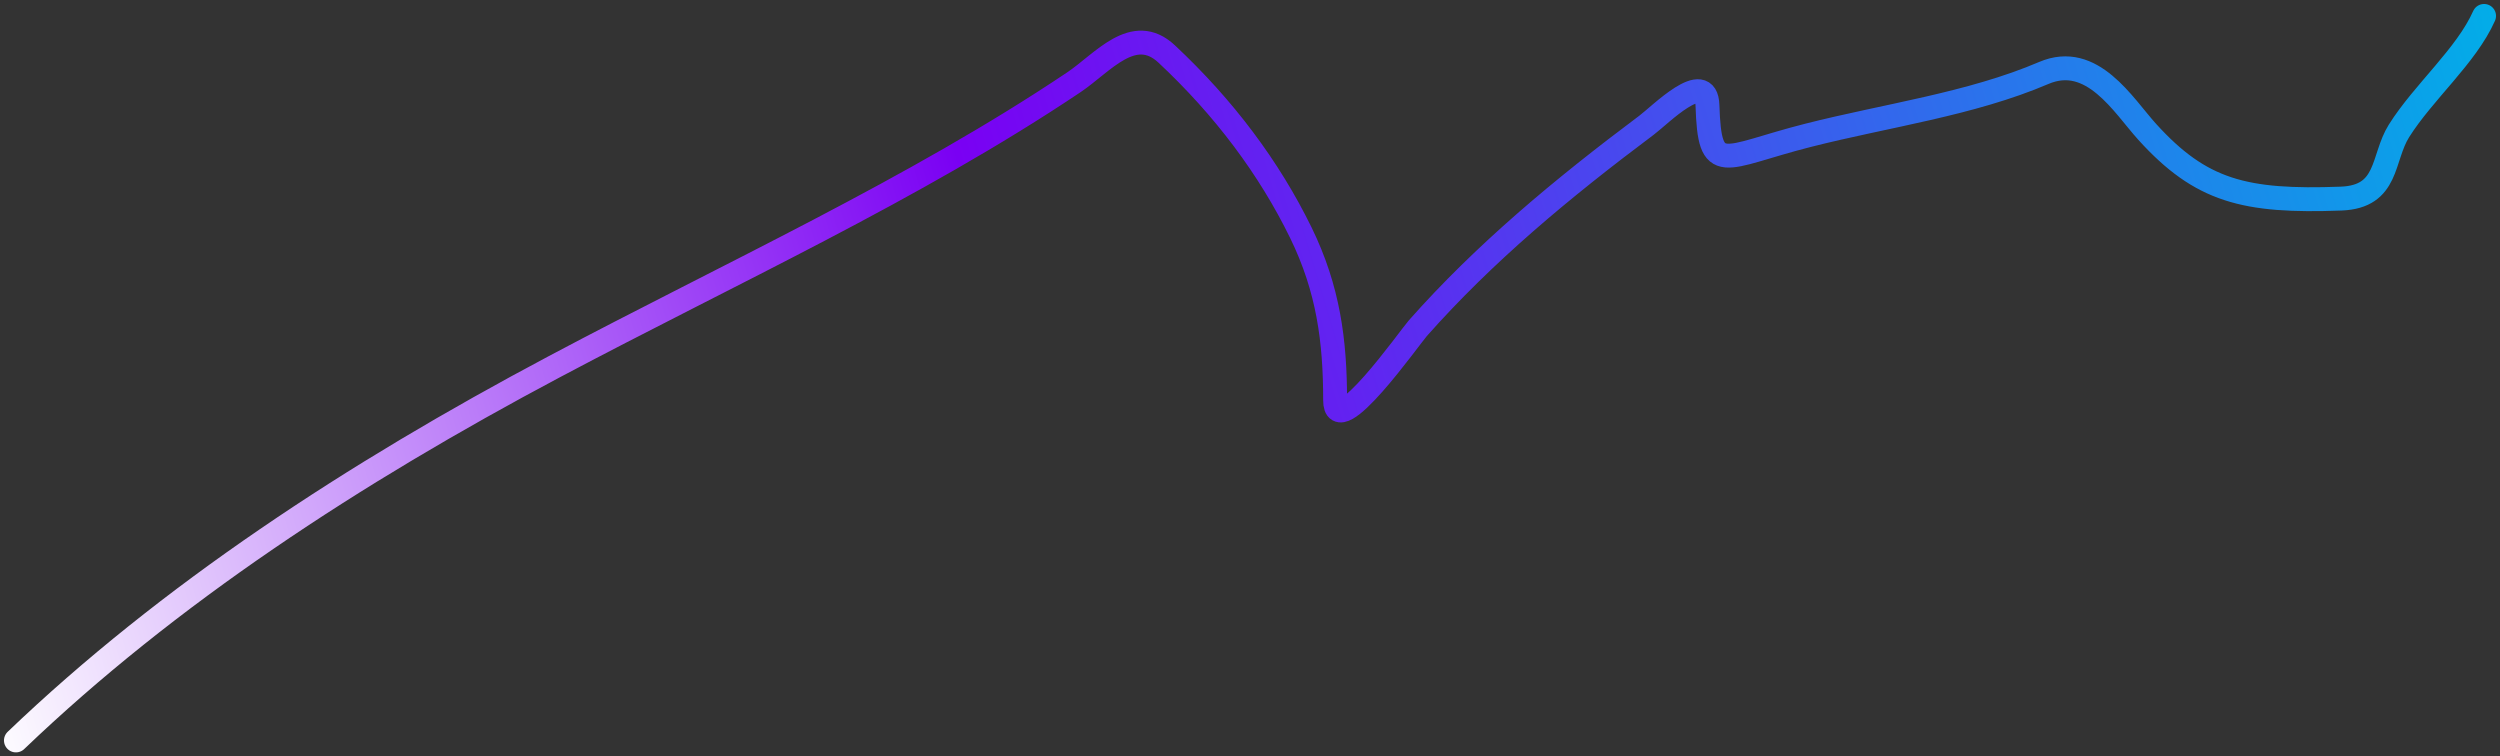 <svg width="314" height="95" viewBox="0 0 314 95" fill="none" xmlns="http://www.w3.org/2000/svg">
<rect x="0" y="0" width="314" height="95" fill="#333333" stroke="none"/>
<path d="M2 93C21.157 74.665 44.295 59.51 69.627 46.056C91.547 34.413 114.812 23.794 134.878 10.333C138.481 7.917 142.373 2.886 146.533 6.778C153.761 13.54 159.407 21.087 163.384 29.222C166.849 36.31 167.69 42.85 167.69 50.278C167.69 55.669 177.054 42.385 178.082 41.222C186.409 31.811 196.174 23.683 206.811 15.722C208.483 14.471 214.308 8.545 214.457 13.222C214.745 22.277 216.269 19.747 227.077 17C236.963 14.487 247.542 13.081 256.696 9.167C262.773 6.568 266.681 13.239 269.687 16.556C276.428 23.993 281.926 25.398 294.035 24.944C300.058 24.719 299.153 19.876 301.31 16.444C304.397 11.535 309.754 7.044 312 2" stroke="url(#paint0_linear_56_1319)" stroke-width="3" stroke-linecap="round"/>
<defs>
<linearGradient id="paint0_linear_56_1319" x1="315.5" y1="-2" x2="-2" y2="93" gradientUnits="userSpaceOnUse">
<stop stop-color="#00B0E8"/>
<stop offset="0.583" stop-color="#7A00F3"/>
<stop offset="1" stop-color="white"/>
</linearGradient>
</defs>
</svg>
